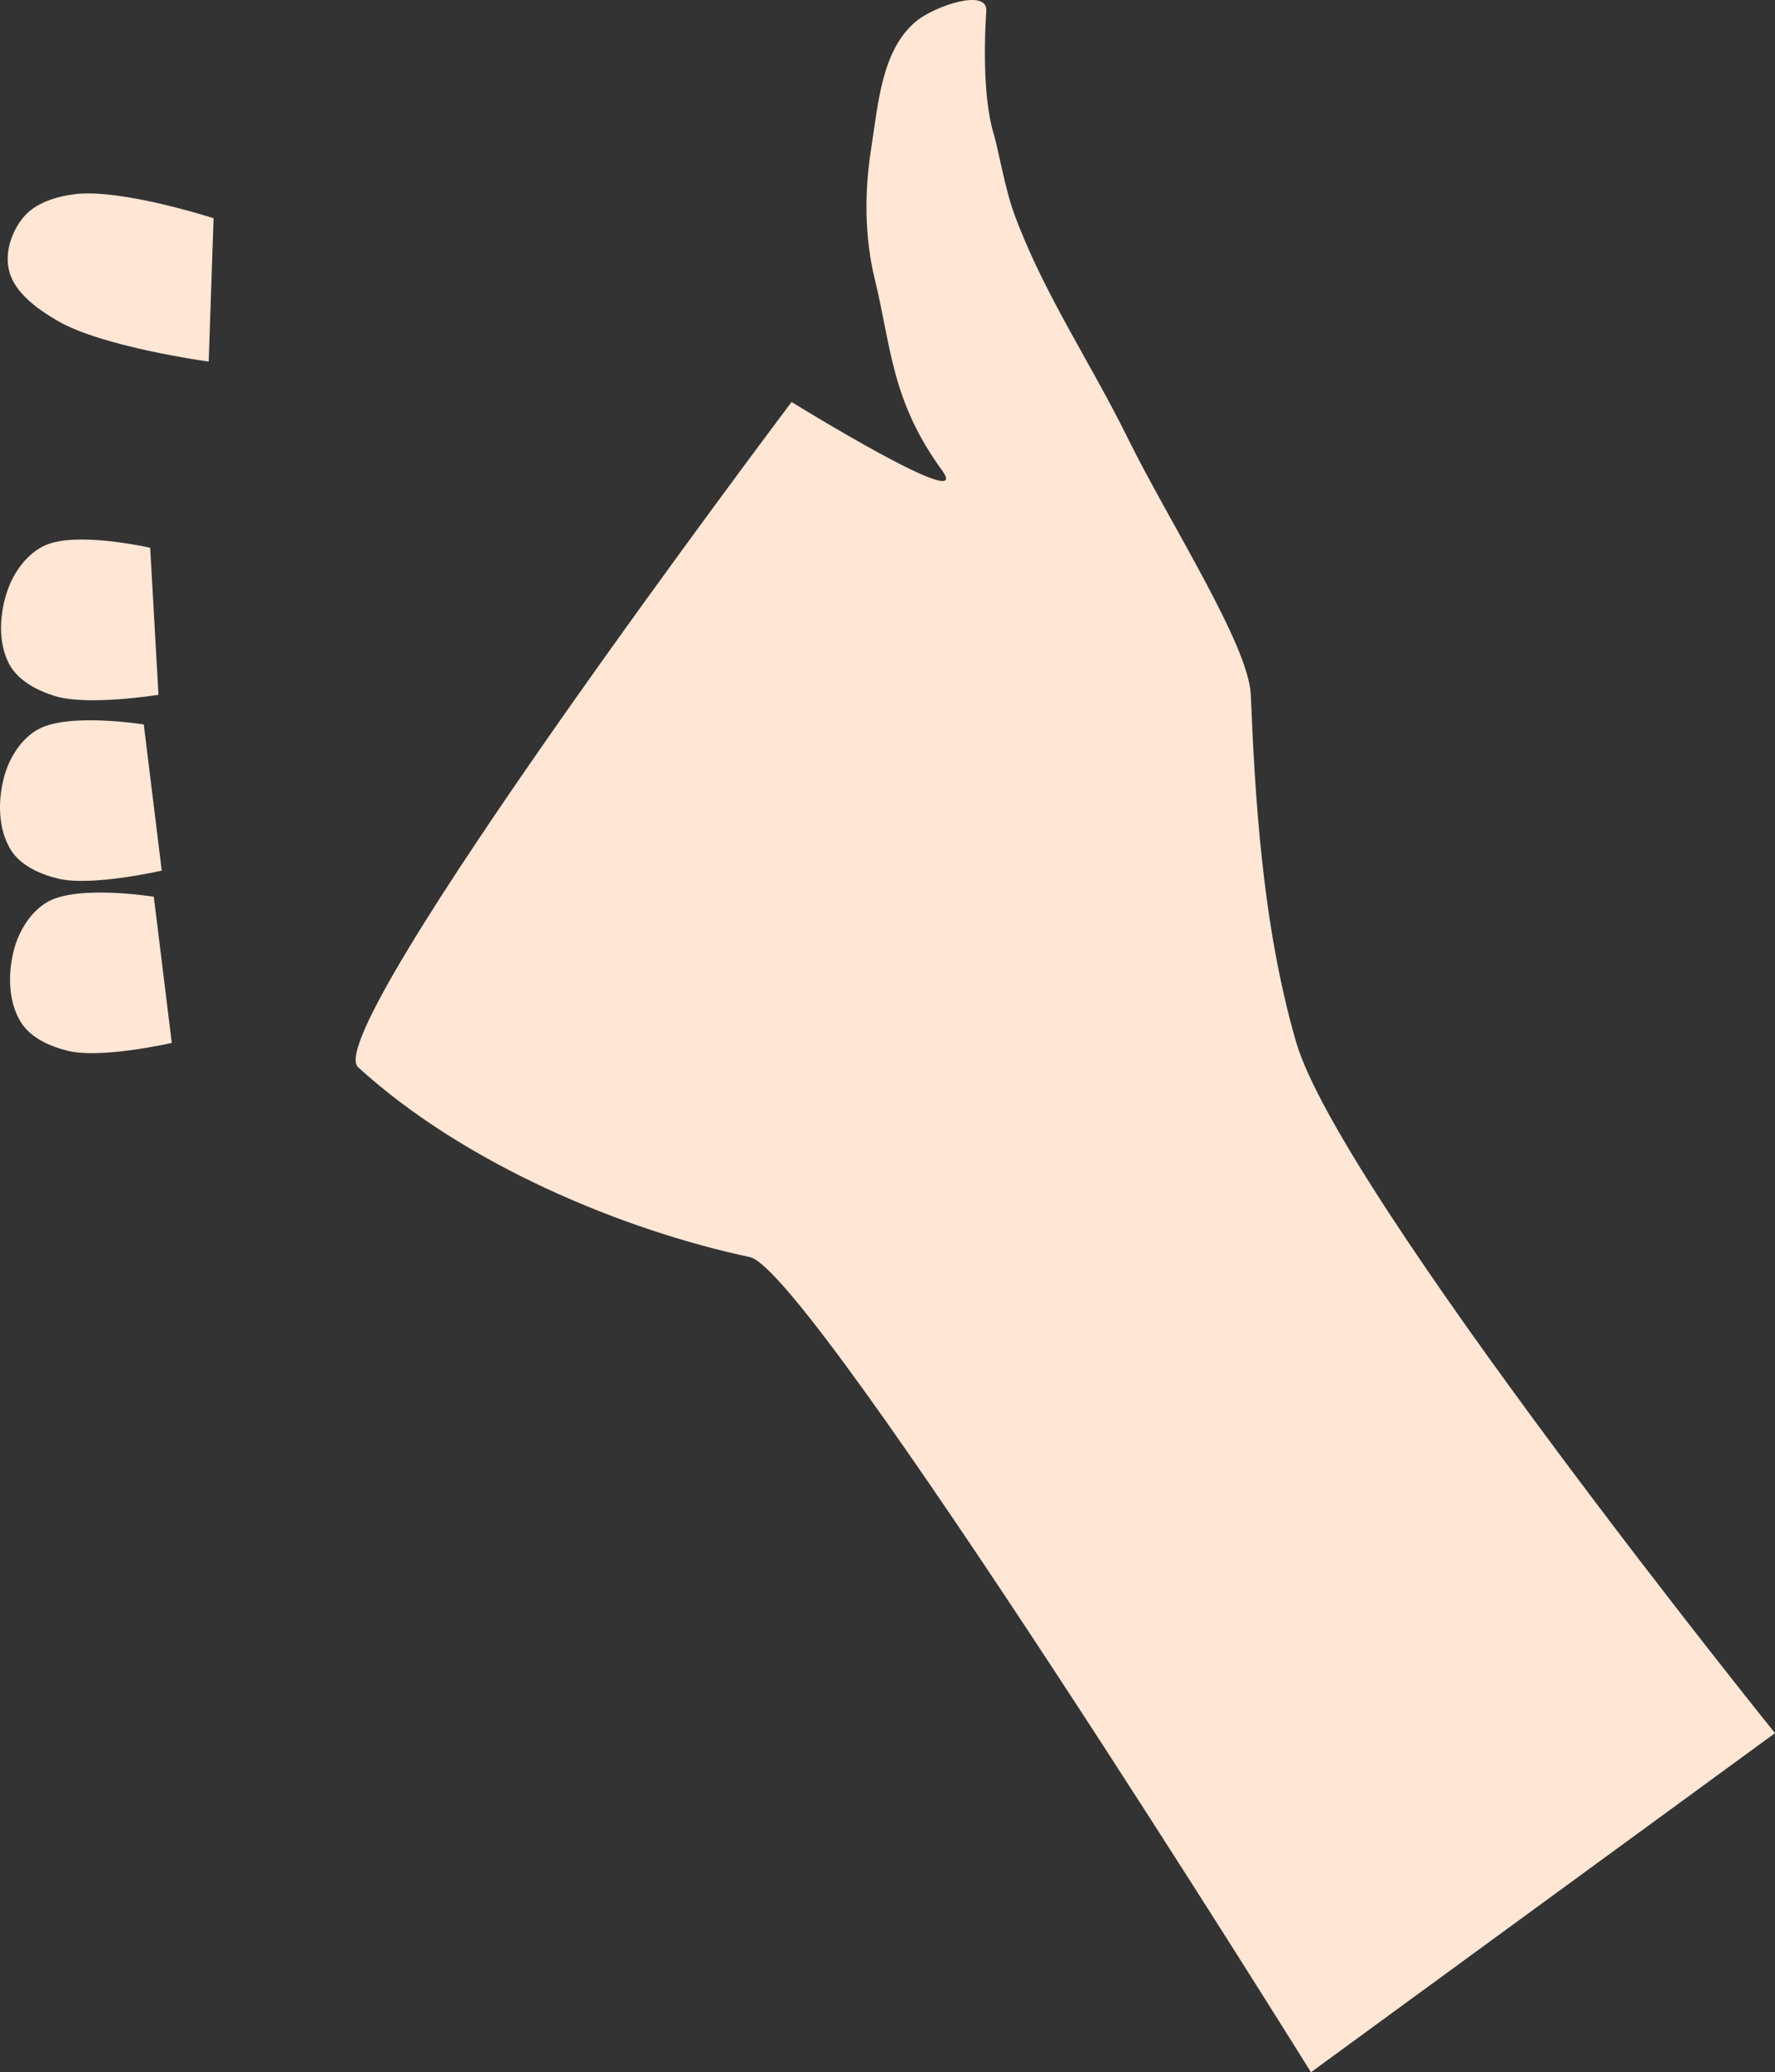 <?xml version="1.0" encoding="UTF-8" standalone="no"?>
<!-- Created with Inkscape (http://www.inkscape.org/) -->

<svg
   width="234.477mm"
   height="273.618mm"
   viewBox="0 0 234.477 273.618"
   version="1.1"
   id="svg1"
   xml:space="preserve"
   sodipodi:docname="hand-holding-working.svg"
   inkscape:version="1.4 (86a8ad7, 2024-10-11)"
   inkscape:export-filename="jasonpaxtoncooper\public\hand-holding.svg"
   inkscape:export-xdpi="96"
   inkscape:export-ydpi="96"
   xmlns:inkscape="http://www.inkscape.org/namespaces/inkscape"
   xmlns:sodipodi="http://sodipodi.sourceforge.net/DTD/sodipodi-0.dtd"
   xmlns="http://www.w3.org/2000/svg"
   xmlns:svg="http://www.w3.org/2000/svg"><rect x="0" y="0" width="234.477" height="273.618" fill="#333333" stroke="none"/><sodipodi:namedview
     id="namedview1"
     pagecolor="#ffffff"
     bordercolor="#000000"
     borderopacity="0.25"
     inkscape:showpageshadow="2"
     inkscape:pageopacity="0.0"
     inkscape:pagecheckerboard="0"
     inkscape:deskcolor="#d1d1d1"
     inkscape:document-units="mm"
     inkscape:zoom="0.78455196"
     inkscape:cx="544.25968"
     inkscape:cy="743.73659"
     inkscape:window-width="2865"
     inkscape:window-height="1977"
     inkscape:window-x="-32000"
     inkscape:window-y="-32000"
     inkscape:window-maximized="0"
     inkscape:current-layer="layer1"><inkscape:page
       x="0"
       y="0"
       width="234.477"
       height="273.618"
       id="page2"
       margin="0"
       bleed="0" /></sodipodi:namedview><defs
     id="defs1" /><g
     inkscape:label="Layer 1"
     inkscape:groupmode="layer"
     id="layer1"
     transform="translate(-33.579,-88.302)"><path
       style="opacity:1;fill:#ffe6d5;stroke:#ff0000;stroke-width:0"
       d="m 138.147,141.382 c 0,0 24.188,14.949 19.897,9.059 -6.775,-9.301 -6.733,-16.406 -8.897,-25.235 -1.374,-5.606 -1.387,-11.608 -0.485,-17.309 0.93,-5.879 1.373,-13.061 5.985,-16.824 2.405,-1.962 9.441,-4.39 9.221,-1.294 -0.171,2.407 -0.597,11.007 0.971,16.176 0.631,2.08 1.474,7.23 2.75,10.676 3.902,10.538 9.978,19.393 14.942,29.475 5.443,11.055 16.004,27.363 16.279,33.937 0.535,12.827 1.434,30.161 5.974,45.818 5.791,19.971 63.272,91.288 63.272,91.288 l -61.298,44.77 c 0,0 -65.945,-105.888 -74.11,-107.626 -16.634,-3.541 -37.599,-12.154 -51.765,-25.074 -5.309,-4.842 57.265,-87.838 57.265,-87.838 z"
       id="path1"
       sodipodi:nodetypes="cssssssssssccssc" /><path
       style="opacity:1;fill:#ffe6d5;stroke:#ff0000;stroke-width:0"
       d="m 61.794,117.119 c 0,0 -12.159,-3.936 -18.306,-3.181 -2.448,0.301 -5.159,1.123 -6.767,2.994 -1.604,1.865 -2.55,4.737 -1.941,7.12 0.75,2.939 3.699,5.013 6.309,6.558 5.96,3.53 20.059,5.434 20.059,5.434 z"
       id="path2"
       sodipodi:nodetypes="csssscc" /><path
       style="opacity:1;fill:#ffe6d5;stroke:#ff0000;stroke-width:0"
       d="m 53.419,160.632 c 0,0 -9.654,-2.22 -13.873,-0.324 -2.319,1.043 -4.076,3.428 -4.929,5.824 -1.103,3.099 -1.365,6.965 0.183,9.868 1.152,2.161 3.683,3.485 6.024,4.206 4.362,1.344 13.691,-0.162 13.691,-0.162 z"
       id="path3"
       sodipodi:nodetypes="csssscc" /><path
       style="opacity:1;fill:#ffe6d5;stroke:#ff0000;stroke-width:0"
       d="m 52.572,183.962 c 0,0 -9.78,-1.579 -13.864,0.592 -2.246,1.194 -3.841,3.689 -4.534,6.136 -0.896,3.165 -0.903,7.04 0.833,9.834 1.292,2.08 3.905,3.234 6.288,3.799 4.441,1.053 13.65,-1.065 13.65,-1.065 z"
       id="path3-8"
       sodipodi:nodetypes="csssscc" /><path
       style="opacity:1;fill:#ffe6d5;stroke:#ff0000;stroke-width:0"
       d="m 53.897,206.709 c 0,0 -9.78,-1.579 -13.864,0.592 -2.246,1.194 -3.841,3.689 -4.534,6.136 -0.896,3.165 -0.903,7.04 0.833,9.834 1.292,2.08 3.905,3.234 6.288,3.799 4.441,1.053 13.65,-1.065 13.65,-1.065 z"
       id="path3-8-1"
       sodipodi:nodetypes="csssscc"
       inkscape:export-filename="jasonpaxtoncooper\public\path3-8-1.svg"
       inkscape:export-xdpi="96"
       inkscape:export-ydpi="96" /></g></svg>
